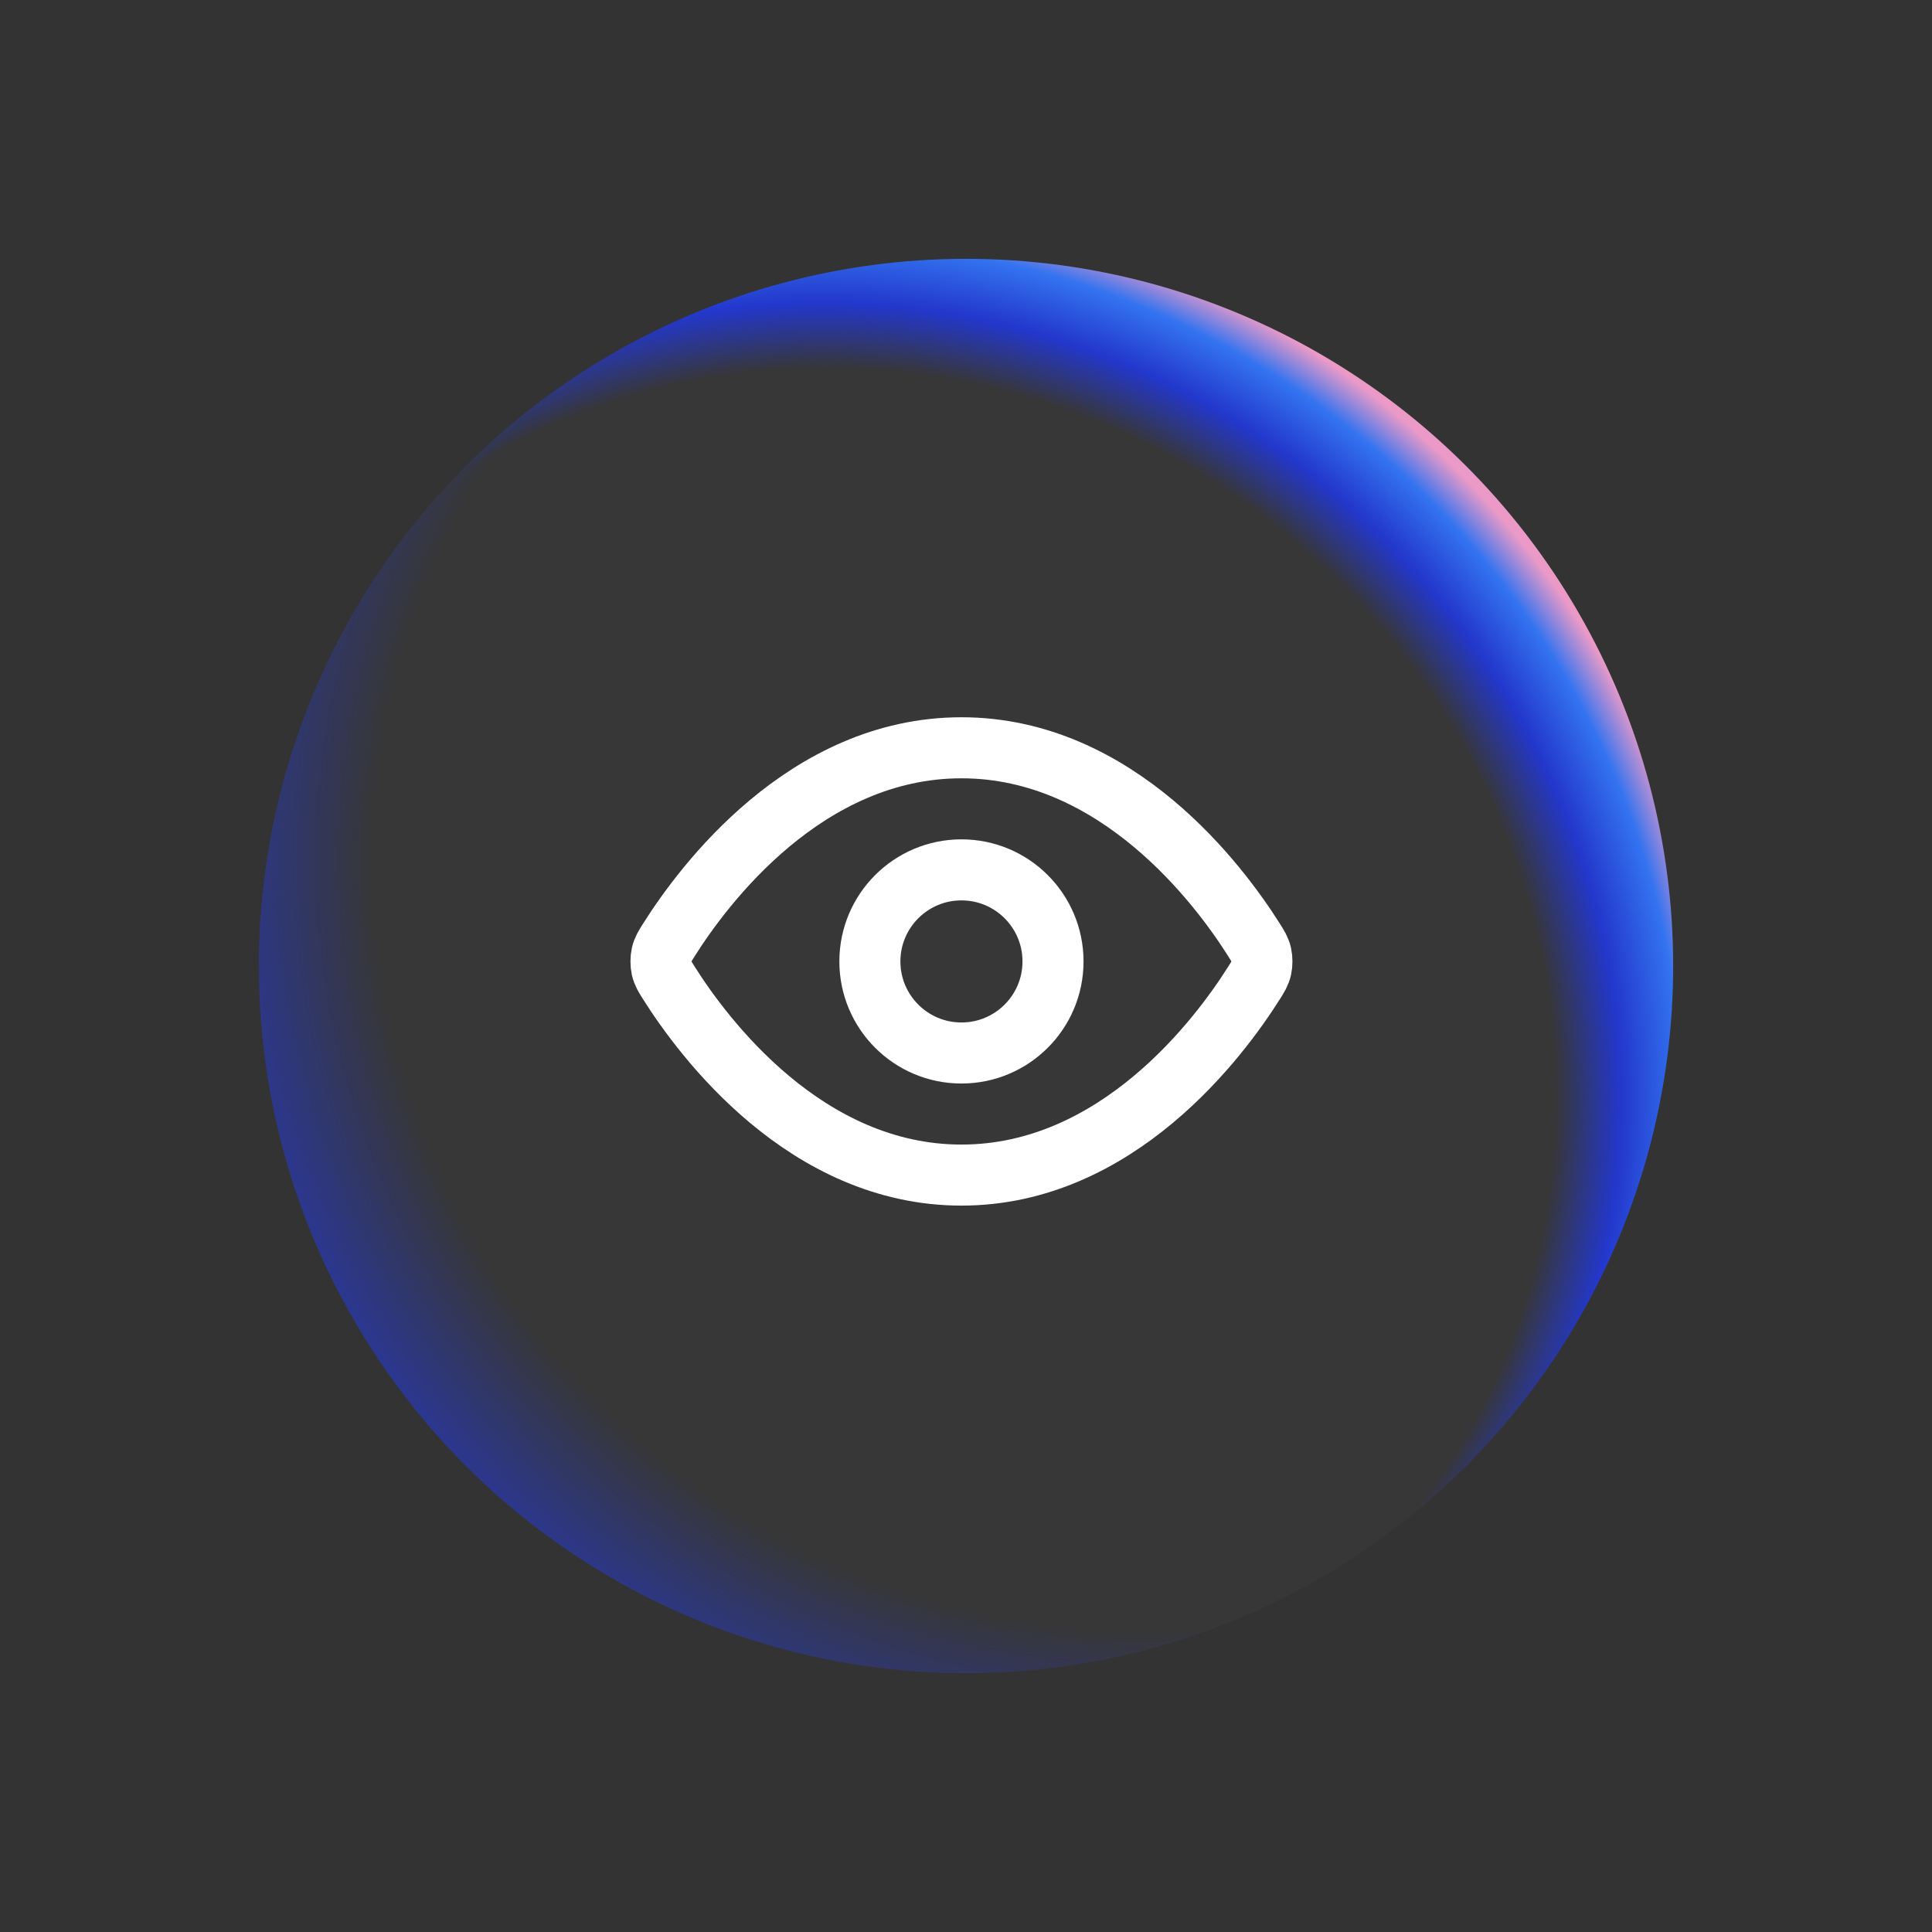 <svg width="800" height="800" viewBox="0 0 800 800" fill="none" xmlns="http://www.w3.org/2000/svg">
<rect x="0" y="0" width="800" height="800" fill="#333333" stroke="none"/>
<circle cx="400" cy="400" r="292.82" transform="rotate(-150 400 400)" fill="white" fill-opacity="0.02"/>
<circle cx="400" cy="400" r="292.82" transform="rotate(-150 400 400)" fill="url(#paint0_radial_29_16)"/>
<circle cx="400" cy="400" r="292.82" transform="rotate(-150 400 400)" fill="url(#paint1_radial_29_16)"/>
<path d="M277.036 407.122C275.314 404.397 274.454 403.034 273.972 400.933C273.61 399.354 273.61 396.864 273.972 395.285C274.454 393.184 275.314 391.821 277.036 389.096C291.259 366.574 333.596 309.64 398.115 309.64C462.634 309.64 504.971 366.574 519.194 389.096C520.915 391.821 521.776 393.184 522.258 395.285C522.62 396.864 522.62 399.354 522.258 400.933C521.776 403.034 520.915 404.397 519.194 407.122C504.971 429.644 462.634 486.578 398.115 486.578C333.596 486.578 291.259 429.644 277.036 407.122Z" stroke="white" stroke-width="25.277" stroke-linecap="round" stroke-linejoin="round"/>
<path d="M398.115 436.024C419.055 436.024 436.03 419.049 436.03 398.109C436.03 377.169 419.055 360.194 398.115 360.194C377.175 360.194 360.2 377.169 360.2 398.109C360.2 419.049 377.175 436.024 398.115 436.024Z" stroke="white" stroke-width="25.277" stroke-linecap="round" stroke-linejoin="round"/>
<defs>
<radialGradient id="paint0_radial_29_16" cx="0" cy="0" r="1" gradientUnits="userSpaceOnUse" gradientTransform="translate(418.193 342.42) rotate(104.454) scale(351.898 364.878)">
<stop offset="0.805" stop-color="#2337CC" stop-opacity="0"/>
<stop offset="0.881" stop-color="#2337CC"/>
<stop offset="0.951" stop-color="#3373F0"/>
<stop offset="1" stop-color="#EB9AC7"/>
</radialGradient>
<radialGradient id="paint1_radial_29_16" cx="0" cy="0" r="1" gradientUnits="userSpaceOnUse" gradientTransform="translate(361.706 462.594) rotate(-77.366) scale(405.848 413.345)">
<stop offset="0.752" stop-color="#2337CC" stop-opacity="0"/>
<stop offset="1" stop-color="#2337CC"/>
</radialGradient>
</defs>
</svg>
